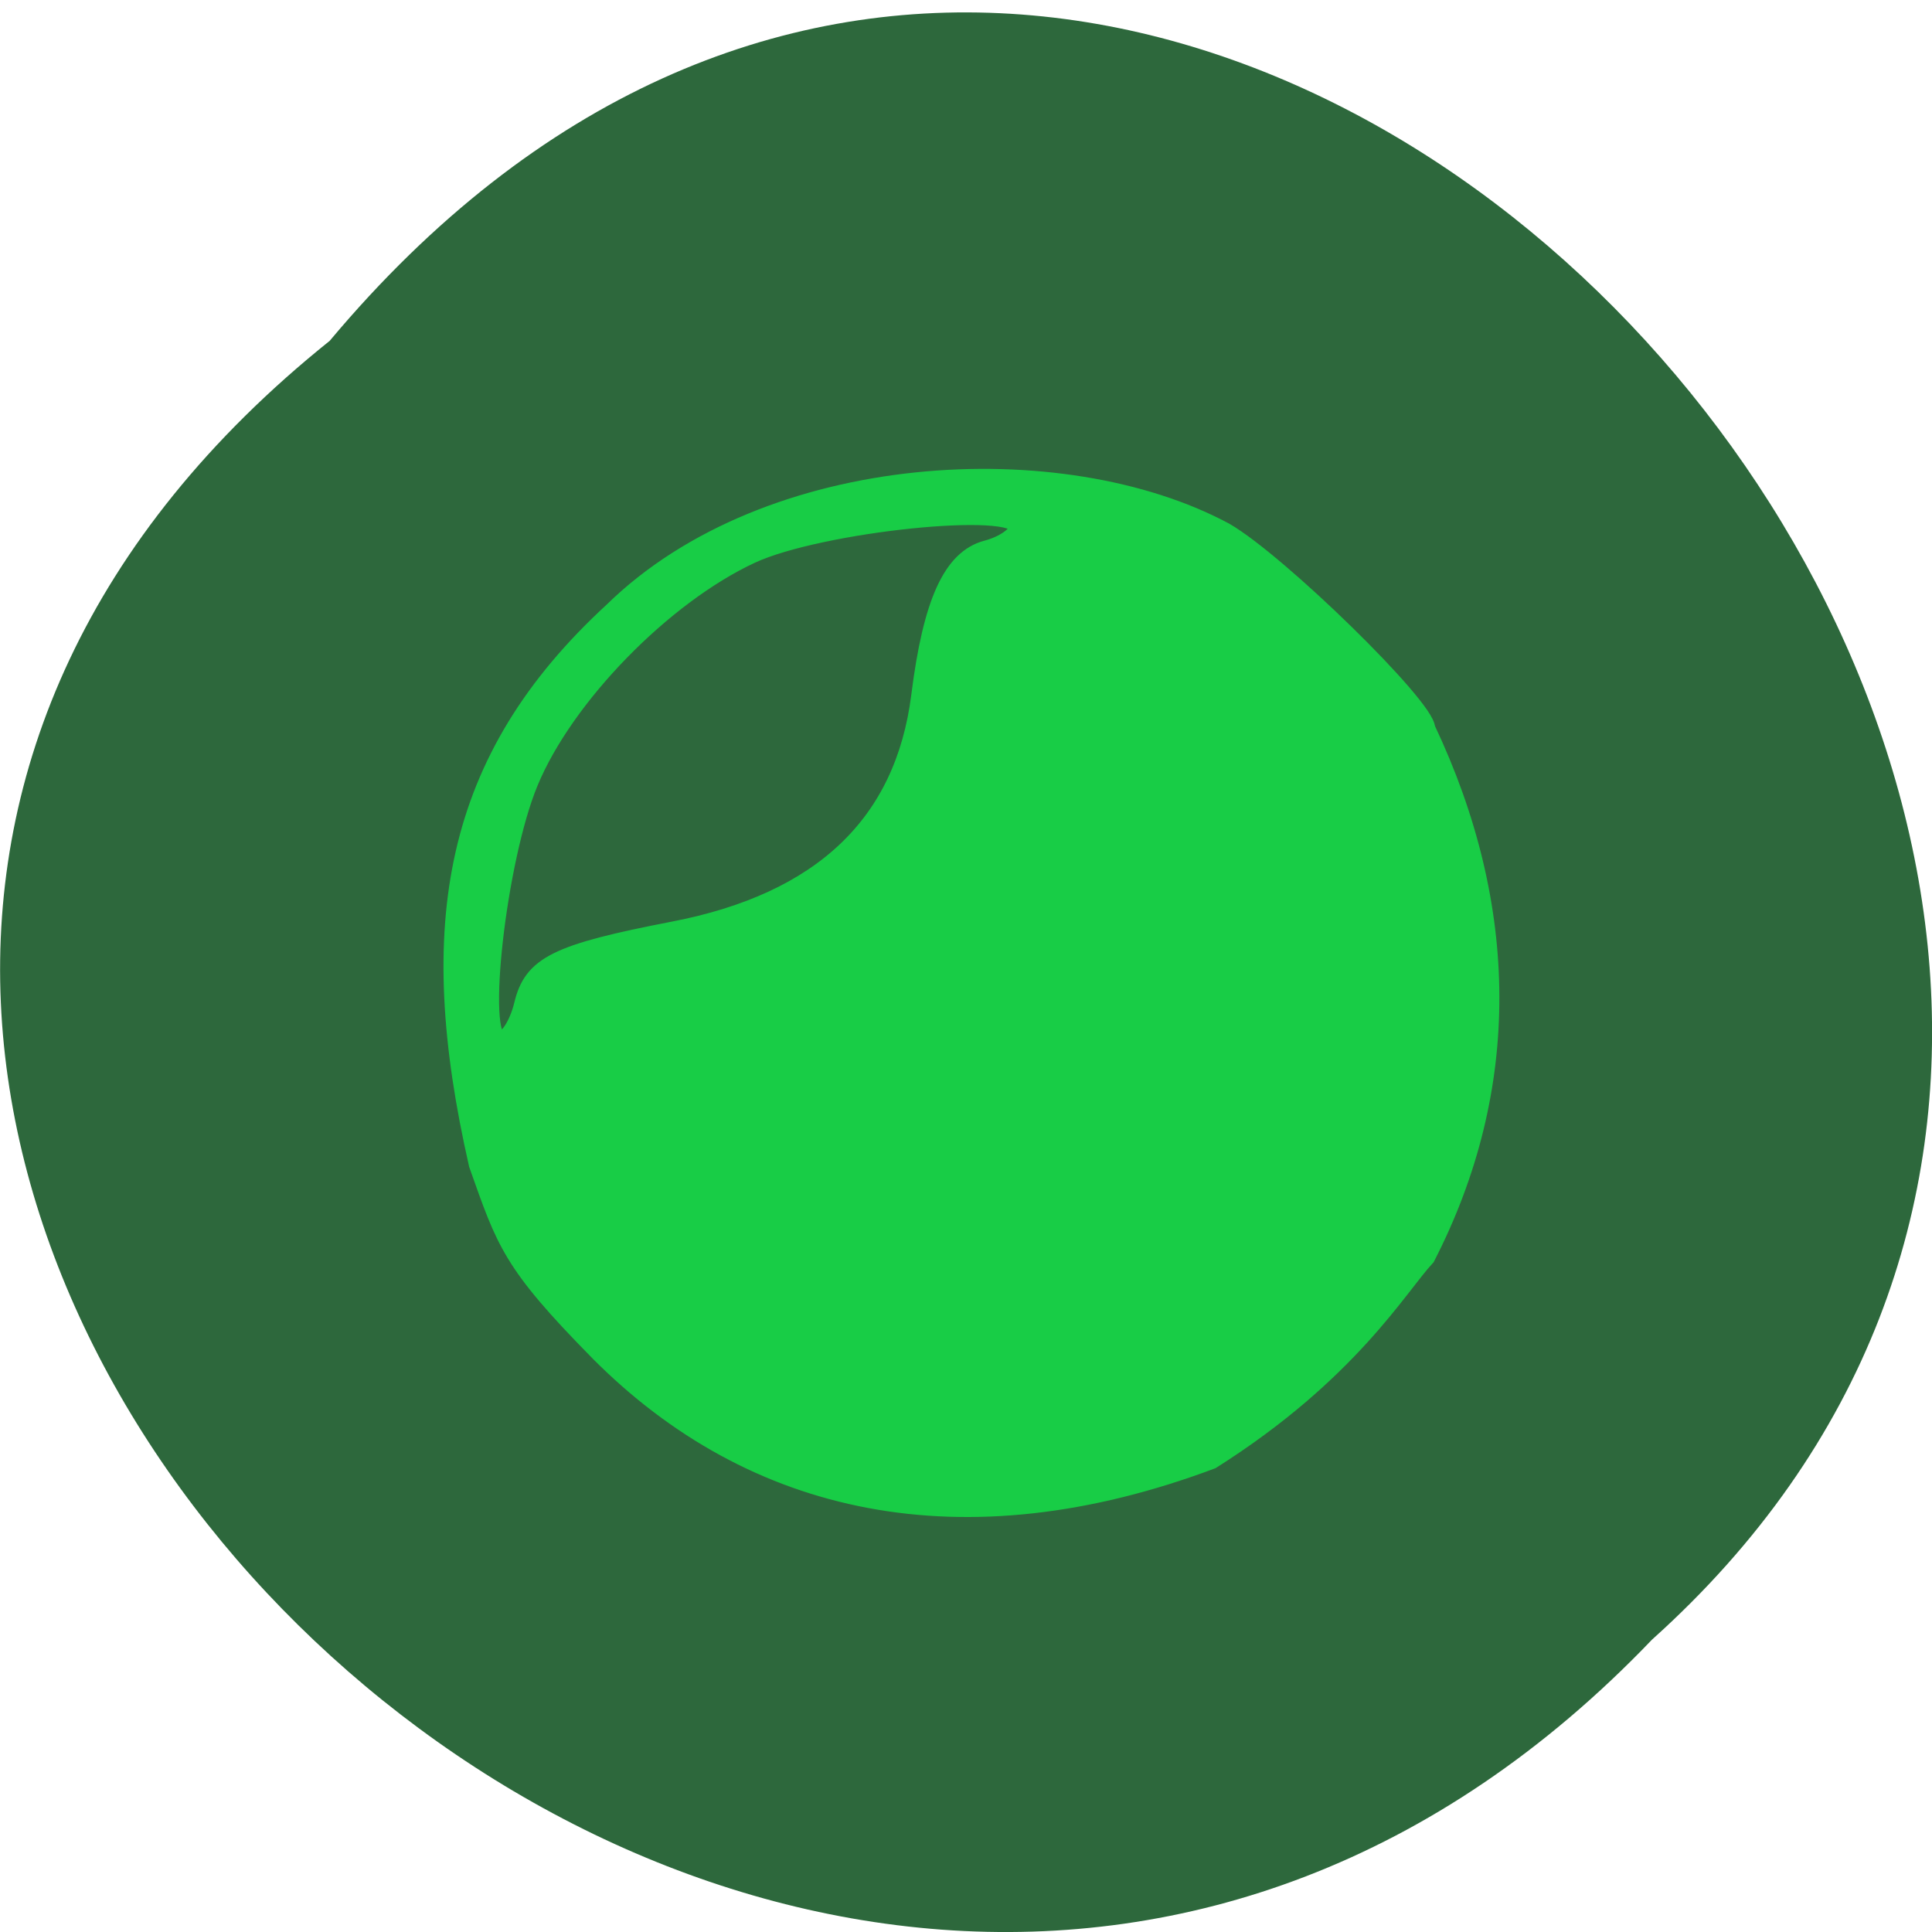 <svg xmlns="http://www.w3.org/2000/svg" viewBox="0 0 32 32"><path d="m 5.461 5.645 c -16.234 13.02 7.535 36.527 21.902 21.512 c 14.398 -12.926 -8.07 -38.01 -21.902 -21.512" fill="#094e1a" fill-opacity="0.851"/><path d="m 122.42 201.4 c -10.879 -10.566 -11.519 -12.942 -14.951 -22.19 c -6.748 -28.372 -3.2 -47.91 16.667 -65.41 c 19.314 -18.11 55.645 -19.79 75.77 -9.448 c 6.632 3.662 24.899 20.769 24.899 23.312 c 10.442 21.08 10.704 42.544 0 62.5 c -3.432 3.522 -9.512 13.725 -26.557 24.04 c -30.775 11.04 -56.75 5.563 -75.831 -12.802 m -9.366 -41.03 c 1.164 -4.724 4.16 -6.15 18.645 -8.833 c 18.325 -3.382 28.448 -12.607 30.455 -27.729 c 1.454 -11.07 3.927 -16.268 8.261 -17.358 c 2.123 -0.531 3.869 -1.733 3.869 -2.628 c 0 -2.935 -24.492 -0.503 -32.927 3.242 c -10.879 4.836 -23.04 16.771 -27.43 26.946 c -3.956 9.14 -6.457 30.496 -3.607 30.496 c 0.931 0 2.152 -1.873 2.734 -4.137" transform="matrix(0.134 0 0 0.14 -6.494 -5.805)" fill="#18cd46" stroke="#18cd46" stroke-width="2.115"/></svg>
